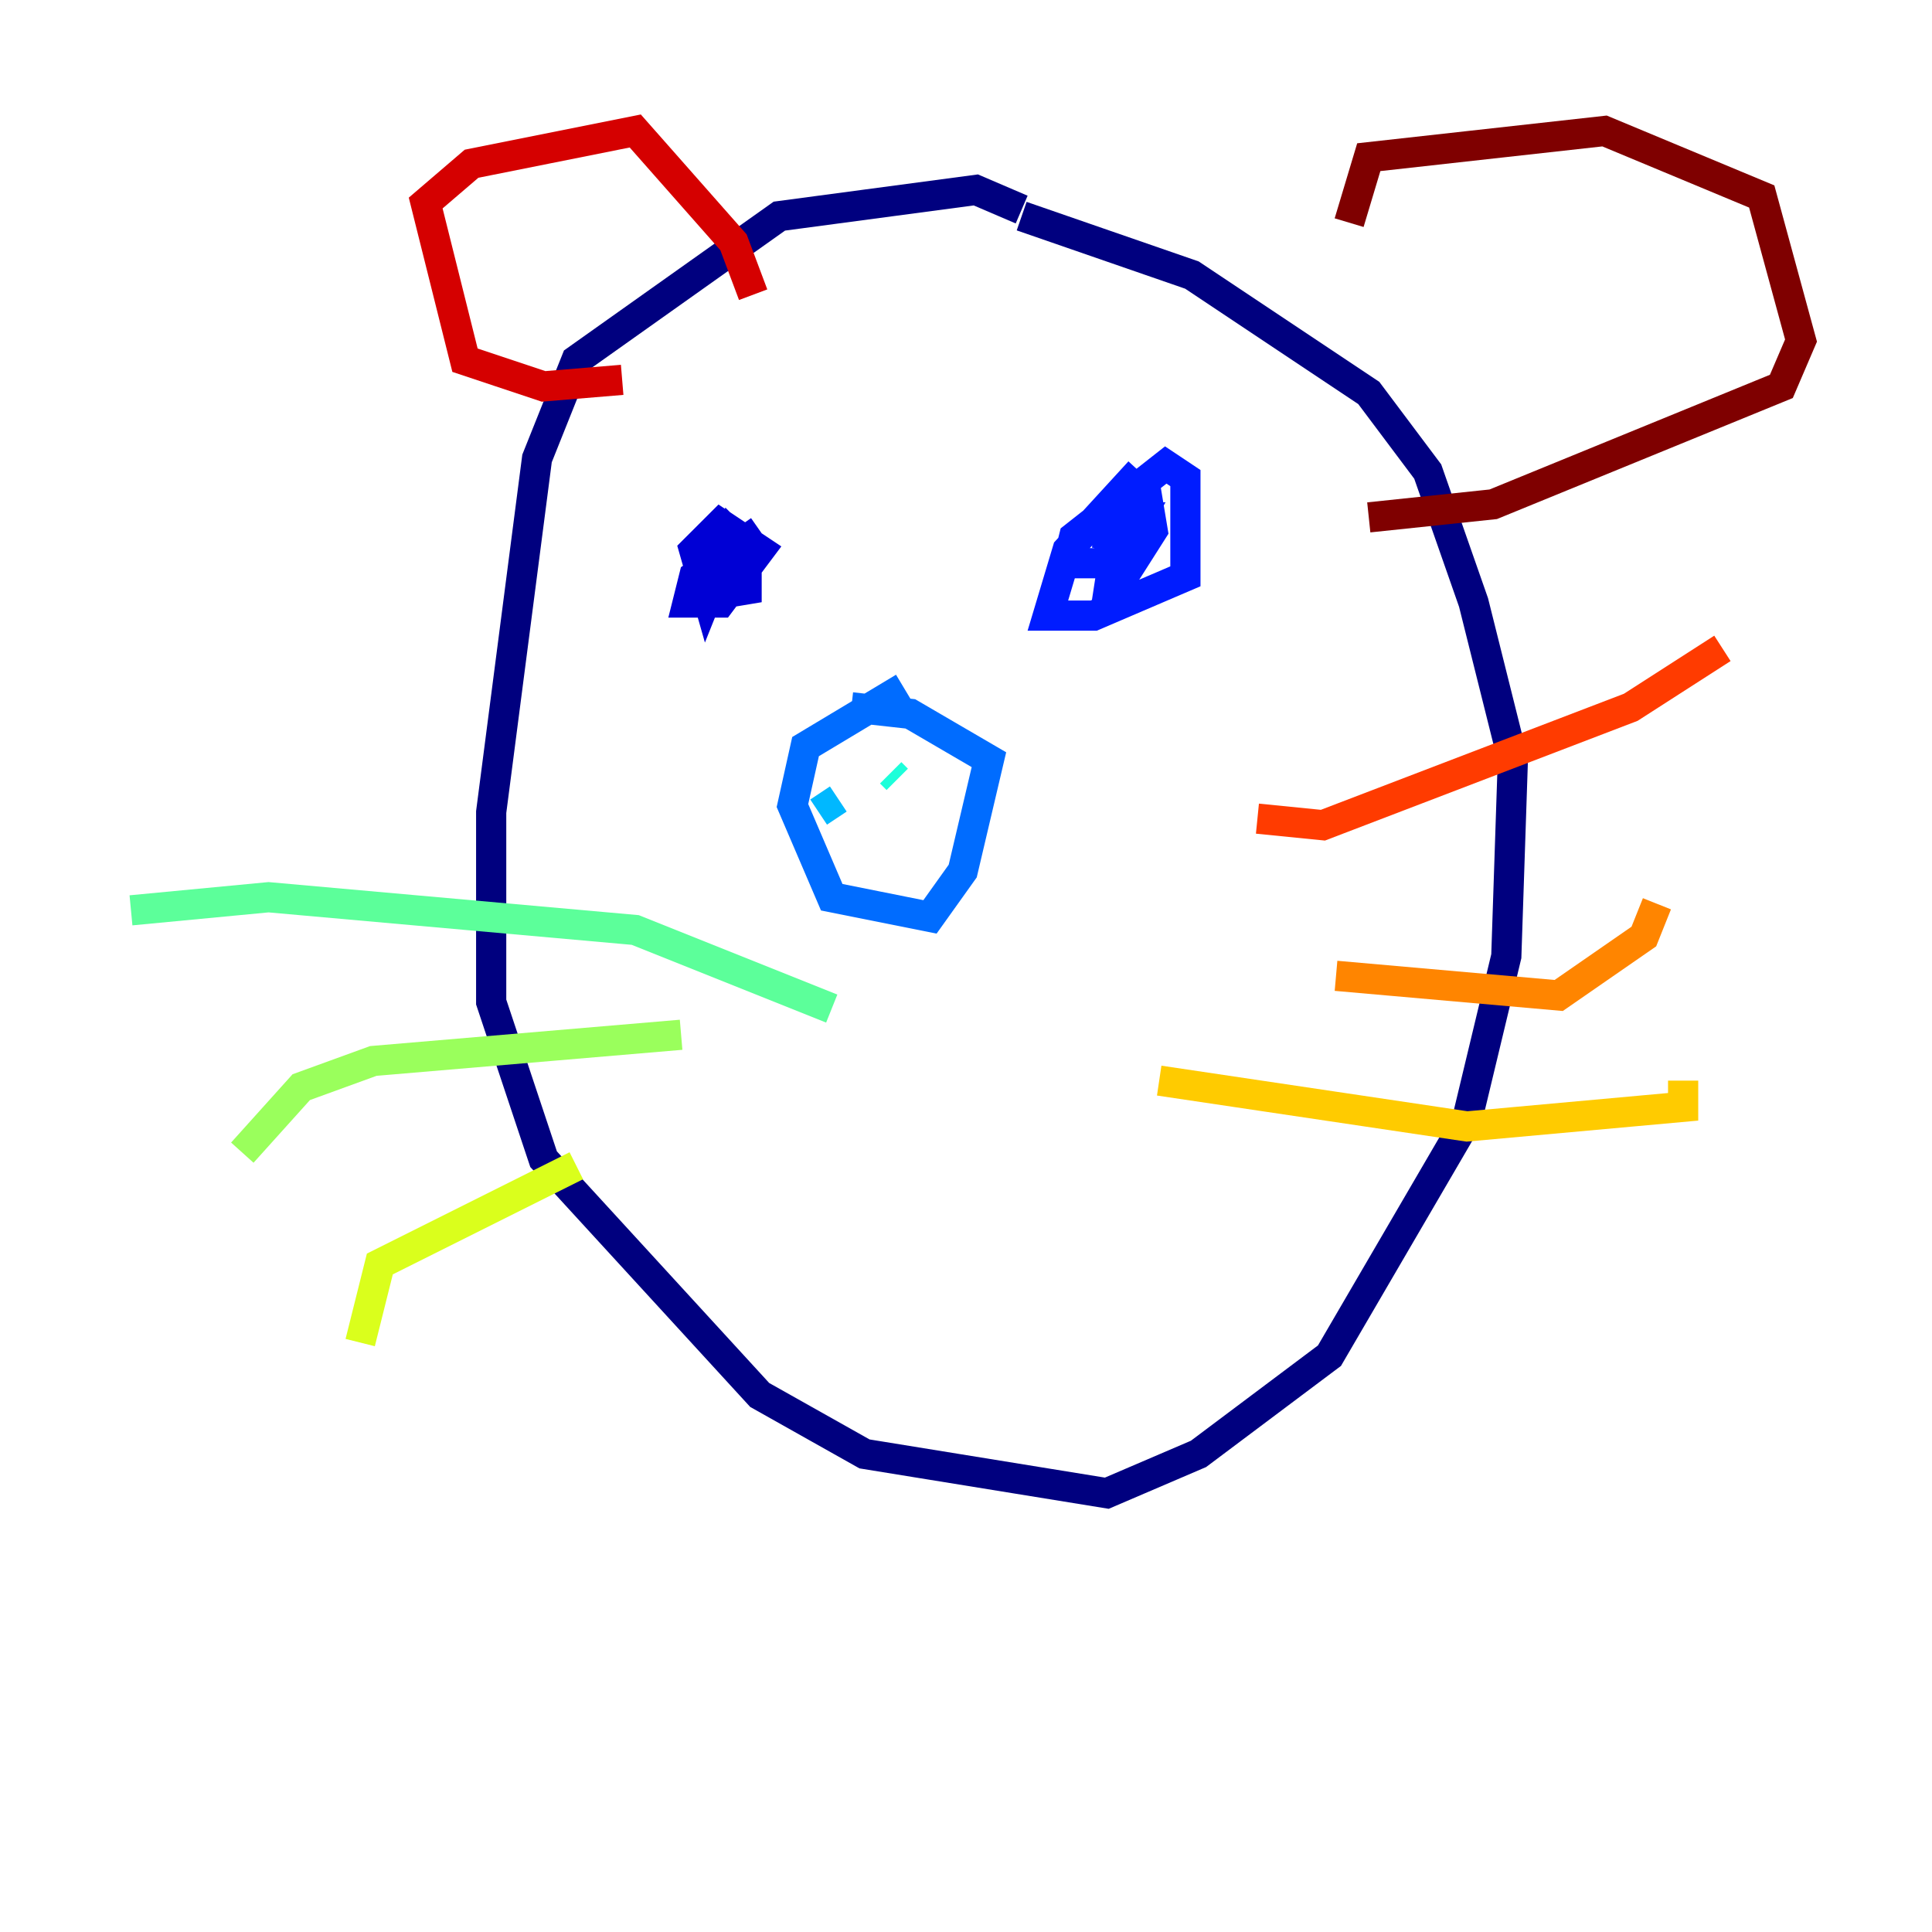 <?xml version="1.0" encoding="utf-8" ?>
<svg baseProfile="tiny" height="128" version="1.2" viewBox="0,0,128,128" width="128" xmlns="http://www.w3.org/2000/svg" xmlns:ev="http://www.w3.org/2001/xml-events" xmlns:xlink="http://www.w3.org/1999/xlink"><defs /><polyline fill="none" points="67.688,13.885 64.651,12.583 51.634,14.319 38.183,23.864 35.58,30.373 32.542,53.803 32.542,66.386 36.014,76.8 50.332,92.42 57.275,96.325 73.329,98.929 79.403,96.325 88.081,89.817 97.193,74.197 99.797,63.349 100.231,50.332 97.627,39.919 94.59,31.241 90.685,26.034 78.969,18.224 67.688,14.319" stroke="#00007f" stroke-width="2" /><polyline fill="none" points="50.332,35.146 45.993,38.183 45.559,39.919 47.729,39.919 50.332,36.447 47.729,34.712 45.993,36.447 46.861,39.485 47.729,37.315 46.861,39.485 49.464,39.051 49.464,36.447 48.597,35.58 48.163,37.315 49.464,36.014" stroke="#0000d5" stroke-width="2" /><polyline fill="none" points="75.498,31.241 70.725,36.447 69.424,40.786 72.461,40.786 78.536,38.183 78.536,31.675 77.234,30.807 71.159,35.58 70.725,37.315 73.763,37.315 75.498,34.278 74.197,34.278 73.329,39.919 76.366,35.146 75.932,32.542 73.763,33.844 73.329,36.447" stroke="#001cff" stroke-width="2" /><polyline fill="none" points="59.878,45.559 53.37,49.464 52.502,53.37 55.105,59.444 61.614,60.746 63.783,57.709 65.519,50.332 60.312,47.295 56.407,46.861" stroke="#006cff" stroke-width="2" /><polyline fill="none" points="54.237,53.803 55.539,52.936" stroke="#00b8ff" stroke-width="2" /><polyline fill="none" points="59.01,51.2 59.444,51.634" stroke="#1cffda" stroke-width="2" /><polyline fill="none" points="55.105,66.82 42.088,61.614 17.79,59.444 8.678,60.312" stroke="#5cff9a" stroke-width="2" /><polyline fill="none" points="45.125,68.556 24.732,70.291 19.959,72.027 16.054,76.366" stroke="#9aff5c" stroke-width="2" /><polyline fill="none" points="38.183,77.234 25.166,83.742 23.864,88.949" stroke="#daff1c" stroke-width="2" /><polyline fill="none" points="76.8,71.593 97.193,74.63 111.512,73.329 111.512,71.593" stroke="#ffcb00" stroke-width="2" /><polyline fill="none" points="88.515,64.651 103.268,65.953 108.909,62.047 109.776,59.878" stroke="#ff8500" stroke-width="2" /><polyline fill="none" points="83.308,54.237 87.647,54.671 108.041,46.861 114.115,42.956" stroke="#ff3b00" stroke-width="2" /><polyline fill="none" points="41.22,25.166 36.014,25.6 30.807,23.864 28.203,13.451 31.241,10.848 42.088,8.678 48.597,16.054 49.898,19.525" stroke="#d50000" stroke-width="2" /><polyline fill="none" points="89.383,14.752 90.685,10.414 106.305,8.678 116.719,13.017 119.322,22.563 118.02,25.6 98.929,33.41 90.685,34.278" stroke="#7f0000" stroke-width="2" /></svg>